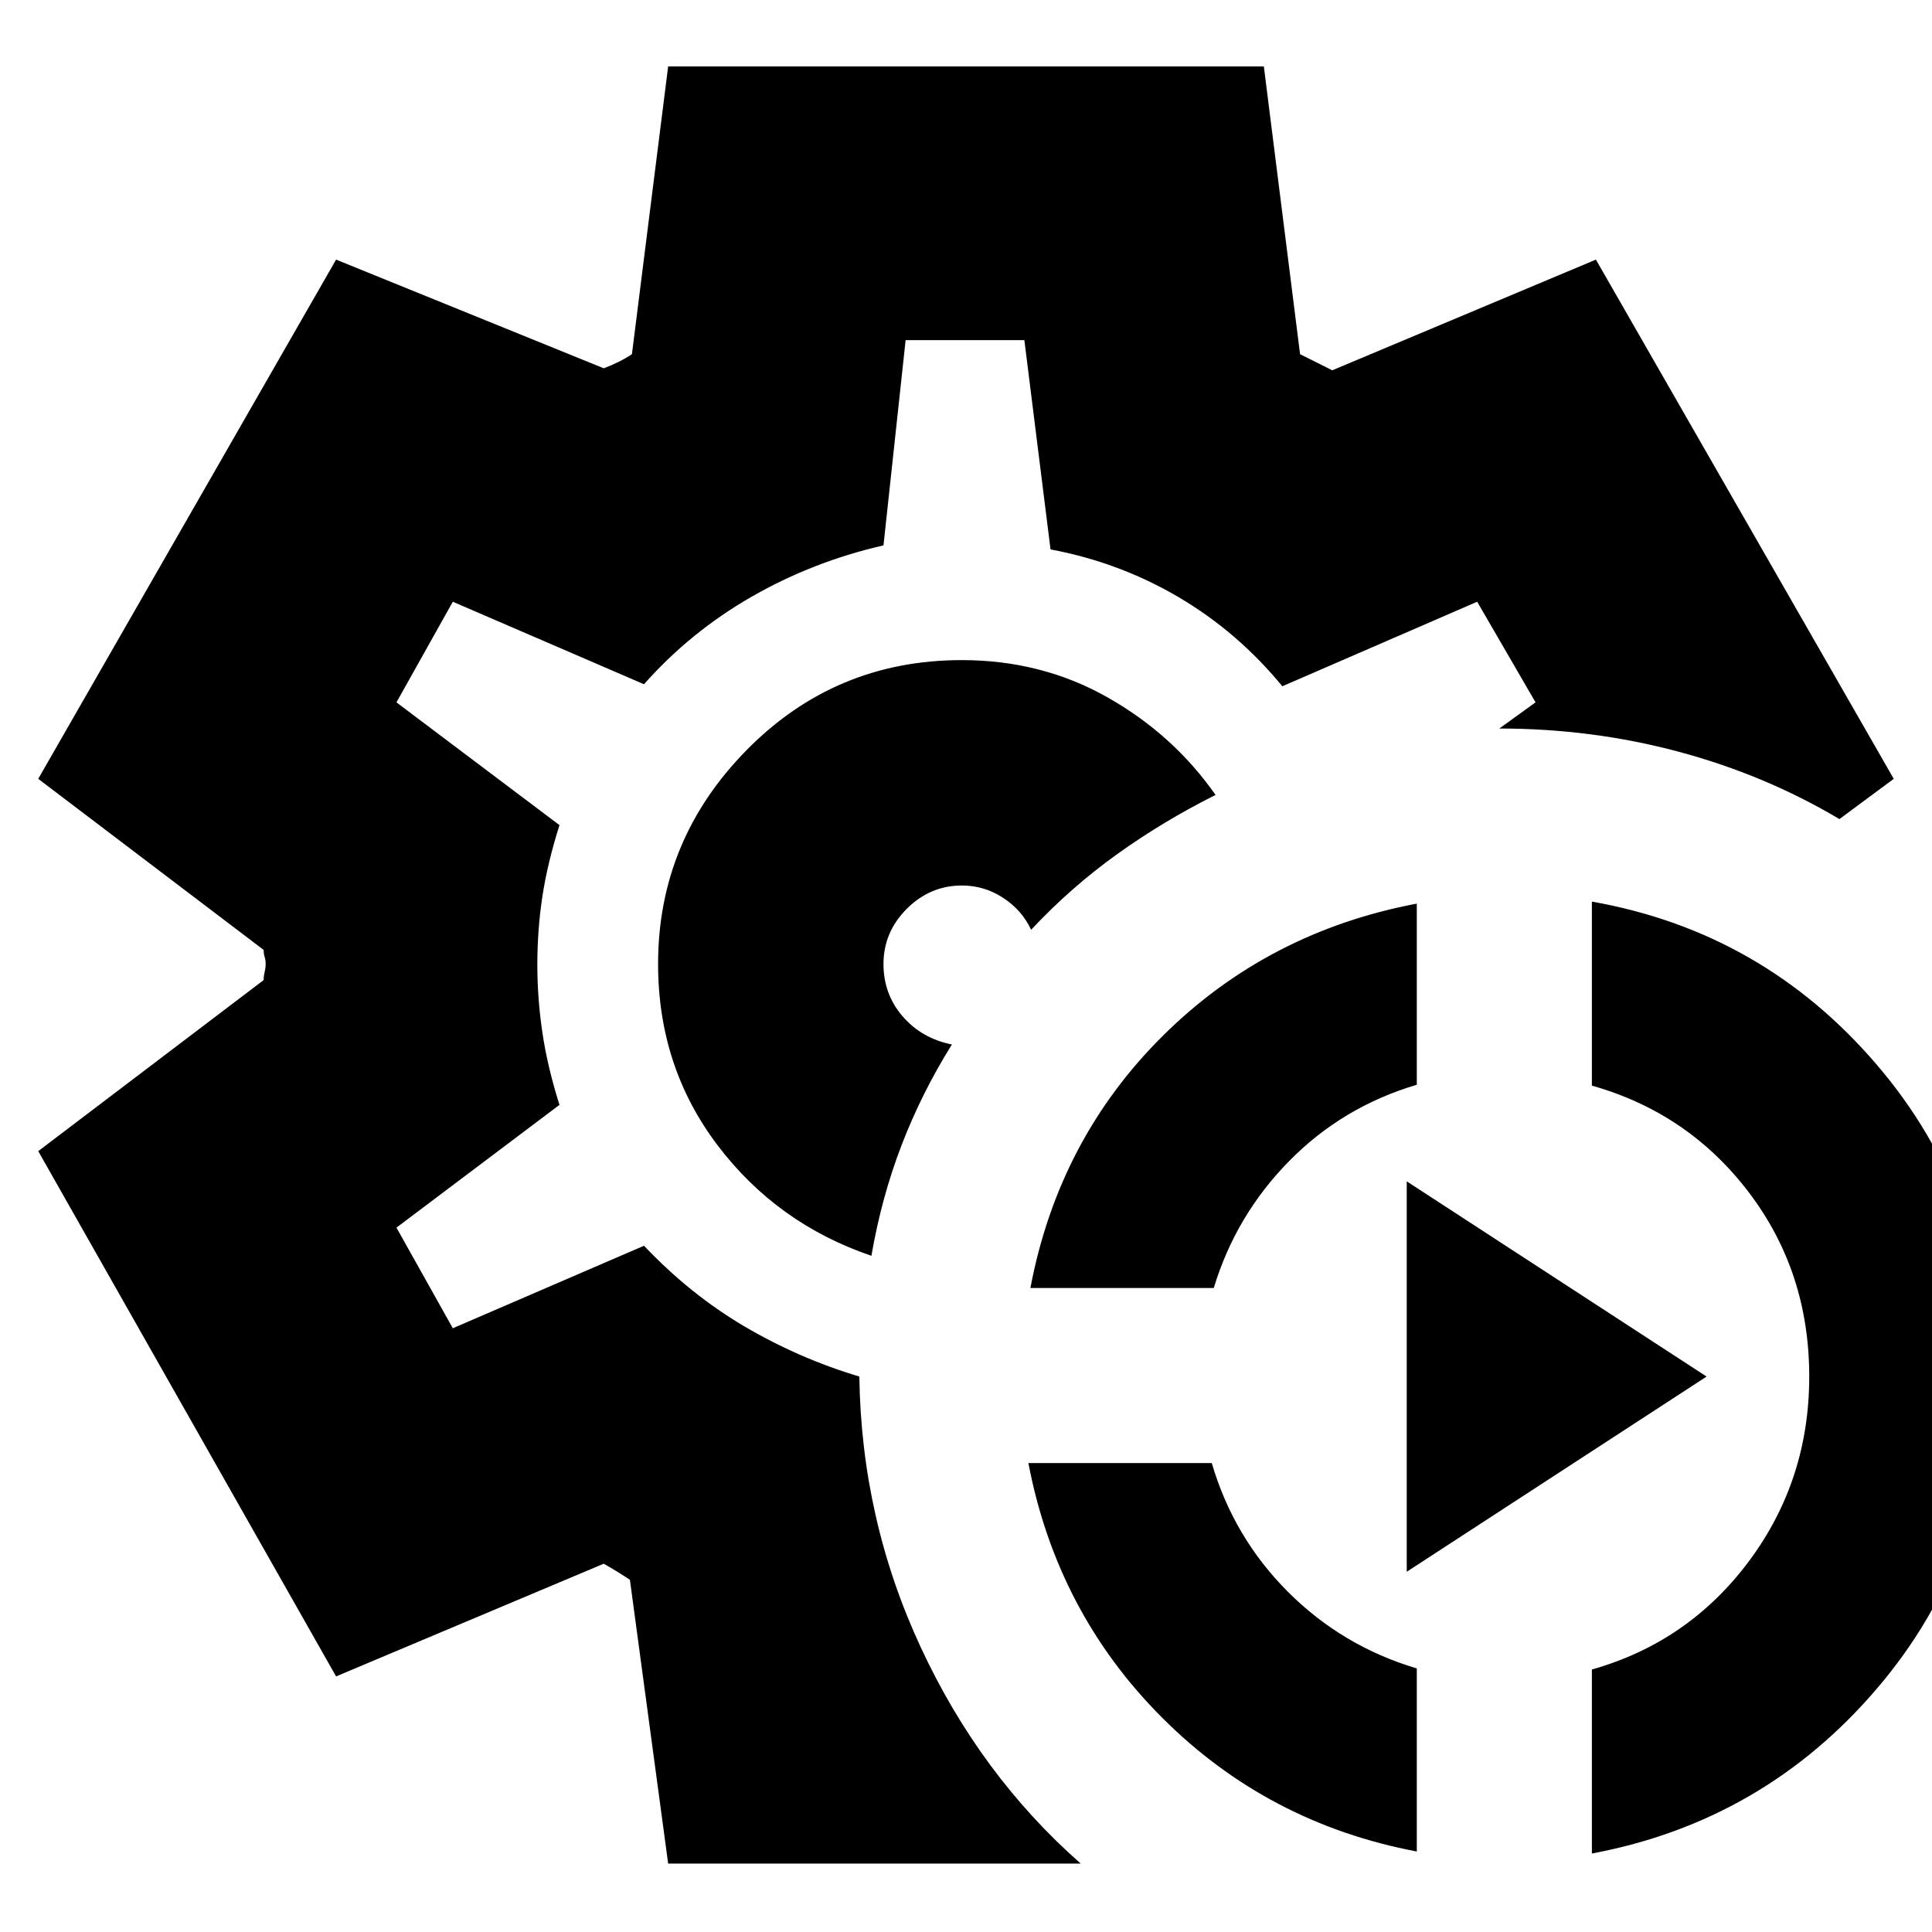 <svg xmlns="http://www.w3.org/2000/svg" height="24" viewBox="0 -960 960 960" width="24"><path d="M704-40q-74-14-126.4-66.35Q525.21-158.69 511-233h91.12Q613-196 640-169t64 38.04V-40Zm87 1v-91.44q48-13.56 78-53.76 30-40.21 30-91.8 0-52-30-91.5t-78-53.06V-512q85 15 141.5 80.98 56.5 65.97 56.5 155Q989-187 932.67-121 876.34-55.01 791-39ZM512-320q14-74 66-125.5T704-511v90q-37 11-63.5 38t-37.38 63H512Zm187 141v-194l149 97-149 97ZM480-481ZM332-34l-19-141q-3-2-6.31-4.05-3.31-2.04-6.69-3.95l-133 56L19-388l112-85q0-1.94.5-4.03.5-2.09.5-4.03 0-1.94-.5-3.44t-.5-3.5L19-573l148-258 133 54q3.89-1.45 7.44-3.23Q311-782 314-784l18-143h296l18 143 8 4 8 4 131-55 148 258-27 20q-37-22-80-33.5T745-598l18-13-29-50-96.82 42q-22.18-27-51.57-44.29-29.4-17.3-63.61-23.71l-13-104h-59l-11 102q-35 8-65.5 25.5T320-620l-95-41-28 50 81 61q-6 19-8.5 35.5t-2.5 33.98q0 16.52 2.5 33.52 2.5 17 8.5 36l-81 61 28 50 95-41q23.05 24.3 50.03 40.15Q397-285 427-276q1 71 30.5 134.5T537-34H332Zm101-302q5-29 15-55t25-50q-15-3-24.5-14t-9.5-26q0-15.83 11.58-27.42Q462.17-520 478-520q11 0 20.38 6.08 9.38 6.09 13.98 15.92Q532-519 555-535.5t49-29.5q-21-30-53.7-48.5T477.93-632Q415-632 371-587.3q-44 44.7-44 106.3 0 51 29.5 90t76.5 55Z"/></svg>